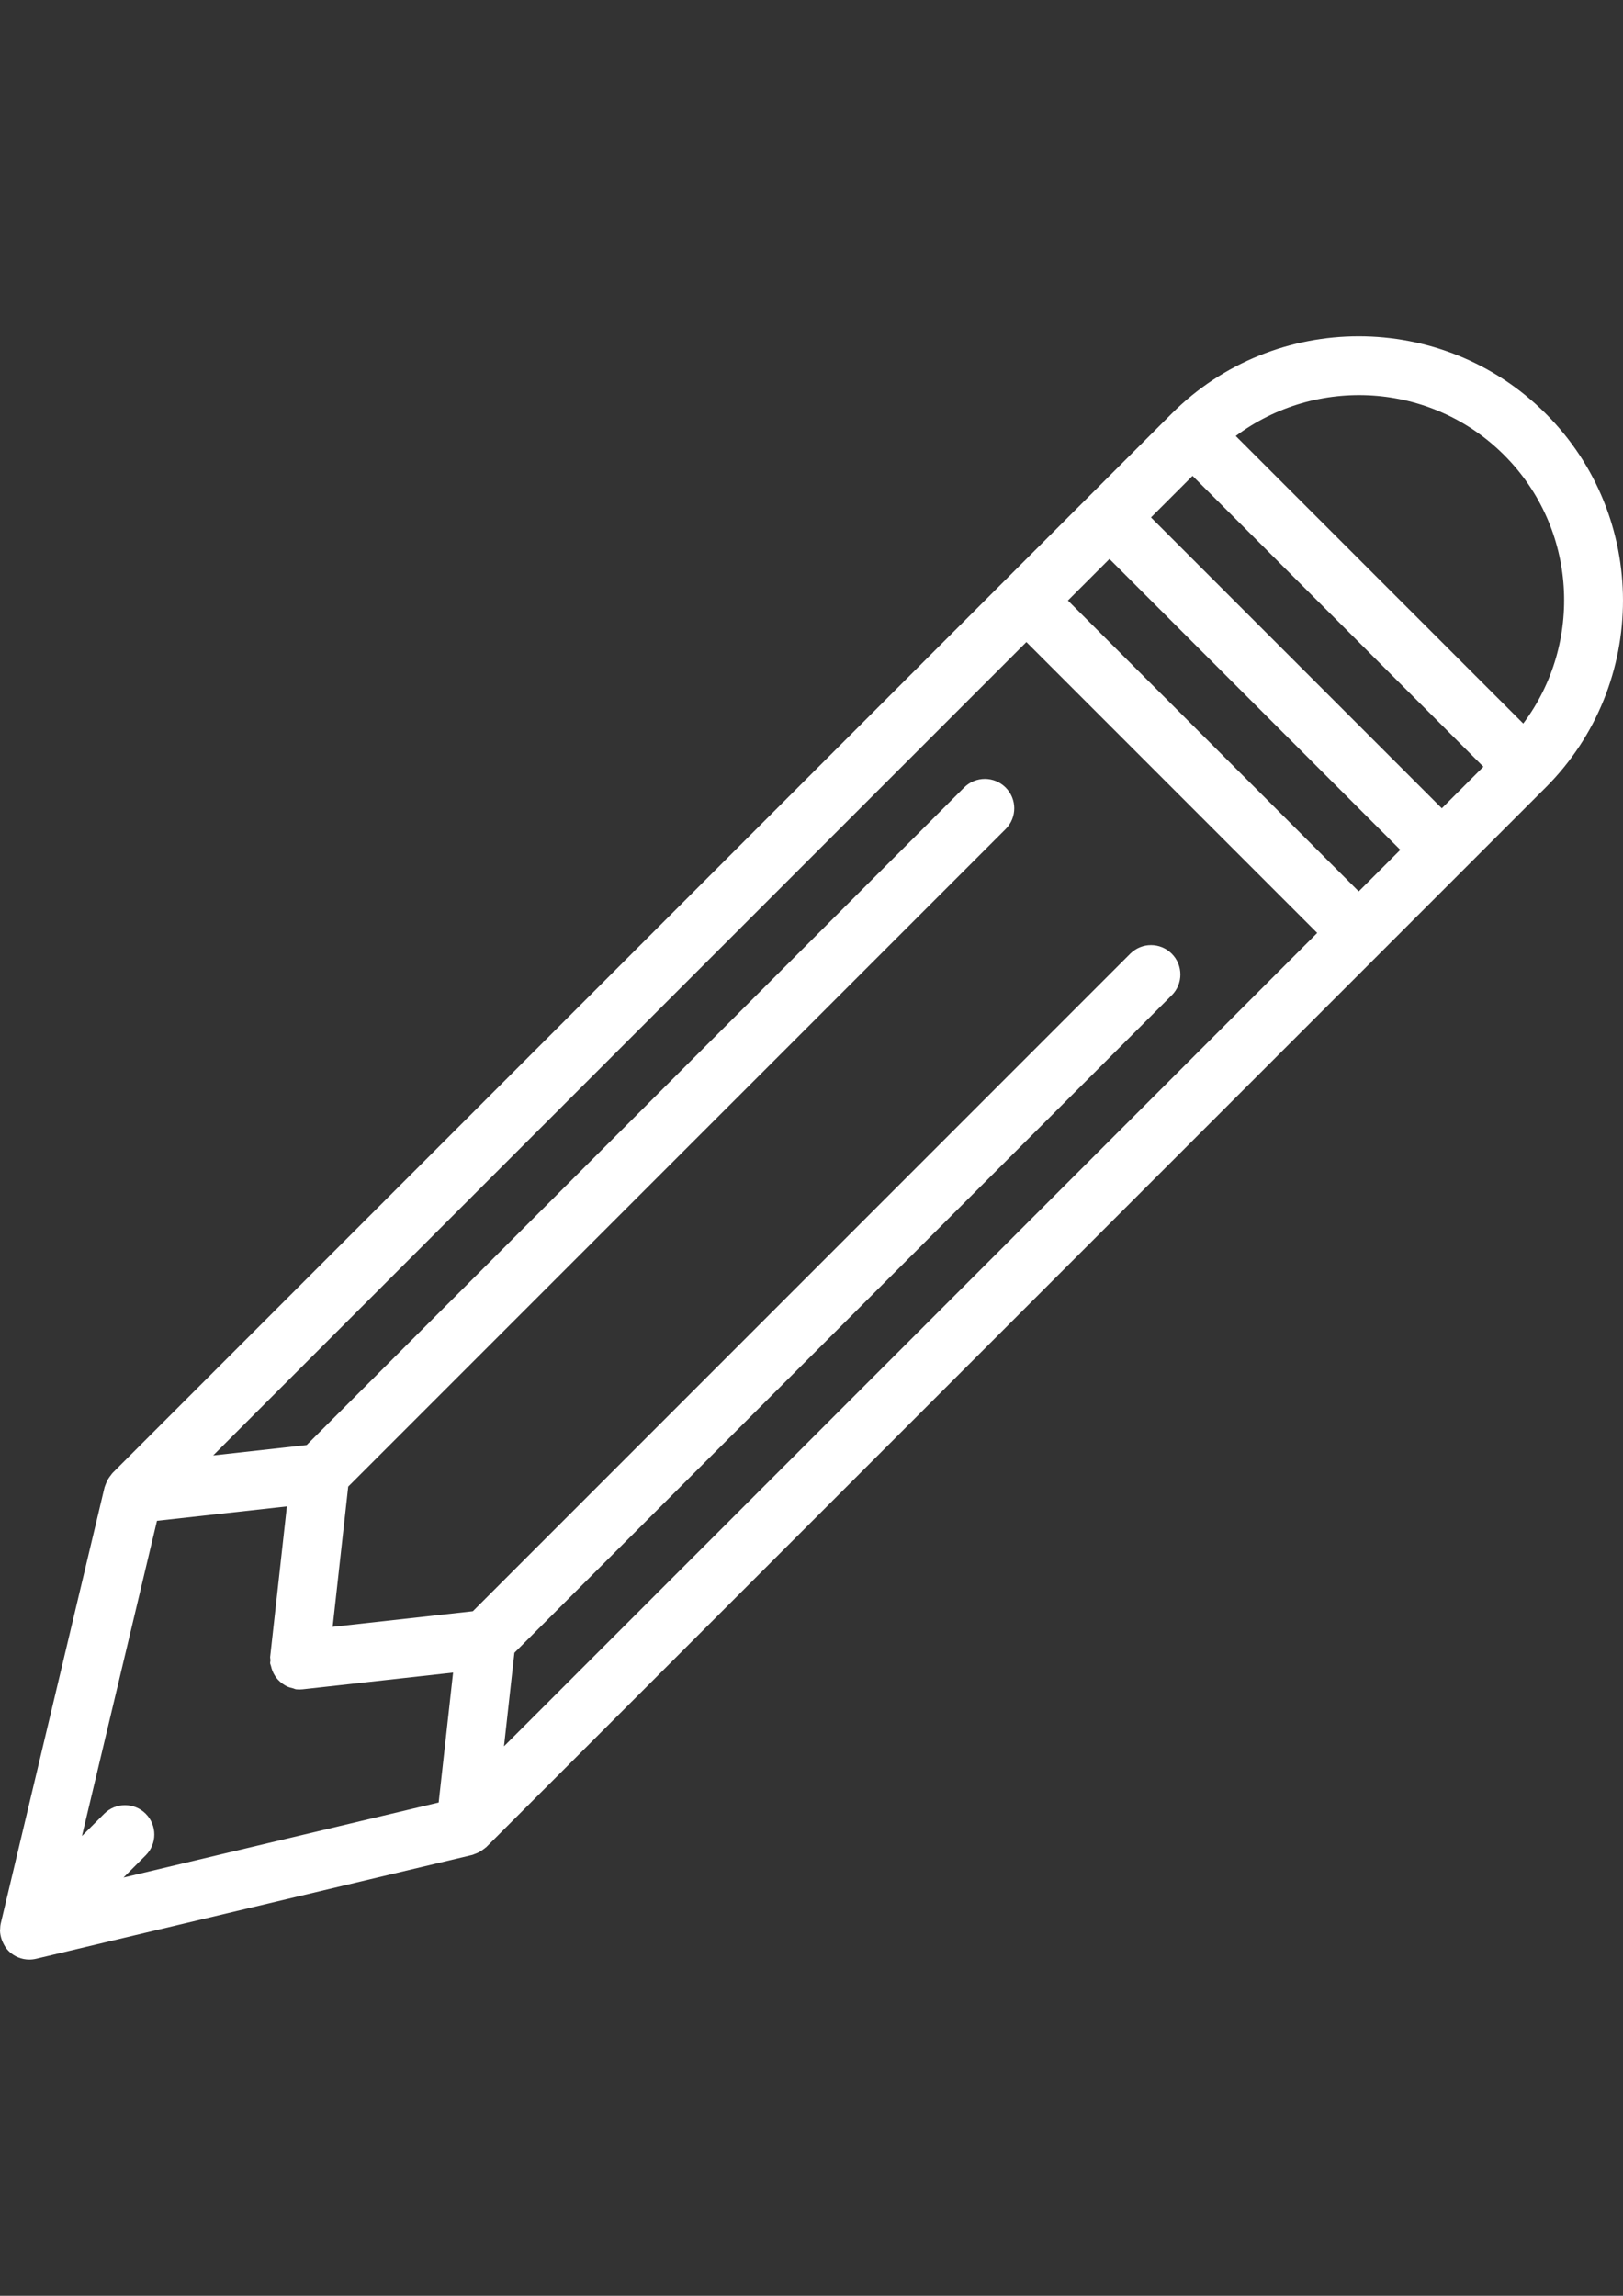<?xml version="1.0" encoding="utf-8"?>
<!-- Generator: Adobe Illustrator 16.0.0, SVG Export Plug-In . SVG Version: 6.00 Build 0)  -->
<!DOCTYPE svg PUBLIC "-//W3C//DTD SVG 1.1//EN" "http://www.w3.org/Graphics/SVG/1.1/DTD/svg11.dtd">
<svg version="1.1" id="Capa_1" xmlns="http://www.w3.org/2000/svg" xmlns:xlink="http://www.w3.org/1999/xlink" x="0px" y="0px"
	 width="595.279px" height="841.891px" viewBox="0 0 595.279 841.891" enable-background="new 0 0 595.279 841.891"
	 xml:space="preserve">
<rect x="0" y="0" width="595.279" height="841.891" fill="#333333" stroke="none"/>
<path fill="#FFFFFF" d="M566.922,151.652c-37.818-37.796-99.328-37.796-137.146,0L41.234,540.195
	c-0.184,0.183-0.291,0.409-0.453,0.604c-0.226,0.258-0.42,0.538-0.625,0.818c-0.57,0.798-1.013,1.648-1.347,2.575
	c-0.097,0.28-0.237,0.528-0.312,0.808c-0.032,0.108-0.097,0.216-0.129,0.323L0.281,705.322c-0.173,0.722-0.216,1.454-0.237,2.176
	c0,0.141-0.043,0.27-0.043,0.41c0.011,1.228,0.28,2.424,0.7,3.577c0.097,0.269,0.205,0.506,0.323,0.765
	c0.527,1.152,1.185,2.263,2.111,3.189c1.023,1.023,2.23,1.81,3.534,2.349c1.304,0.538,2.693,0.808,4.084,0.808
	c0.829,0,1.67-0.097,2.488-0.291l159.999-38.087c0.29-0.064,0.549-0.227,0.829-0.323c0.366-0.118,0.711-0.259,1.066-0.42
	c0.776-0.355,1.498-0.798,2.166-1.325c0.259-0.205,0.528-0.355,0.775-0.582c0.087-0.086,0.194-0.129,0.28-0.216l388.554-388.553
	C604.729,250.98,604.729,189.459,566.922,151.652z M551.687,166.887c26.807,26.817,29.091,68.923,7.004,98.445L453.242,159.884
	C482.775,137.796,524.881,140.081,551.687,166.887z M498.355,326.885L391.689,220.22l15.235-15.235L513.589,311.65L498.355,326.885z
	 M53.451,665.123c-4.213-4.213-11.022-4.213-15.235,0l-8.155,8.156l27.517-115.587l47.645-5.29l-6.131,55.186
	c-0.043,0.41,0.108,0.787,0.108,1.186c0,0.409-0.151,0.775-0.108,1.186c0.043,0.355,0.227,0.646,0.302,0.991
	c0.13,0.625,0.312,1.195,0.539,1.777c0.28,0.7,0.614,1.336,1.023,1.95c0.334,0.496,0.668,0.938,1.077,1.368
	c0.518,0.55,1.077,1.013,1.691,1.444c0.485,0.334,0.948,0.646,1.487,0.904c0.711,0.334,1.454,0.528,2.23,0.712
	c0.409,0.097,0.743,0.323,1.163,0.377c0.388,0.043,0.776,0.064,1.175,0.064h0.011h0.011h0.011h0.011
	c0.388,0,0.786-0.021,1.175-0.064l55.186-6.131l-5.29,47.644L45.295,688.514l8.156-8.155
	C57.654,676.156,57.654,669.336,53.451,665.123z M188.669,606.091l241.106-241.118c4.213-4.213,4.213-11.022,0-15.235
	c-4.213-4.213-11.021-4.213-15.234,0L173.434,590.855l-51.426,5.711l5.711-51.426l241.128-241.107
	c4.213-4.213,4.213-11.022,0-15.235c-4.212-4.213-11.021-4.213-15.234,0L112.484,529.905l-34.295,3.814l298.266-298.265
	L483.119,342.12L184.855,640.386L188.669,606.091z M528.824,296.416L422.158,189.75l15.246-15.246L544.07,281.17L528.824,296.416z"
	/>
</svg>
